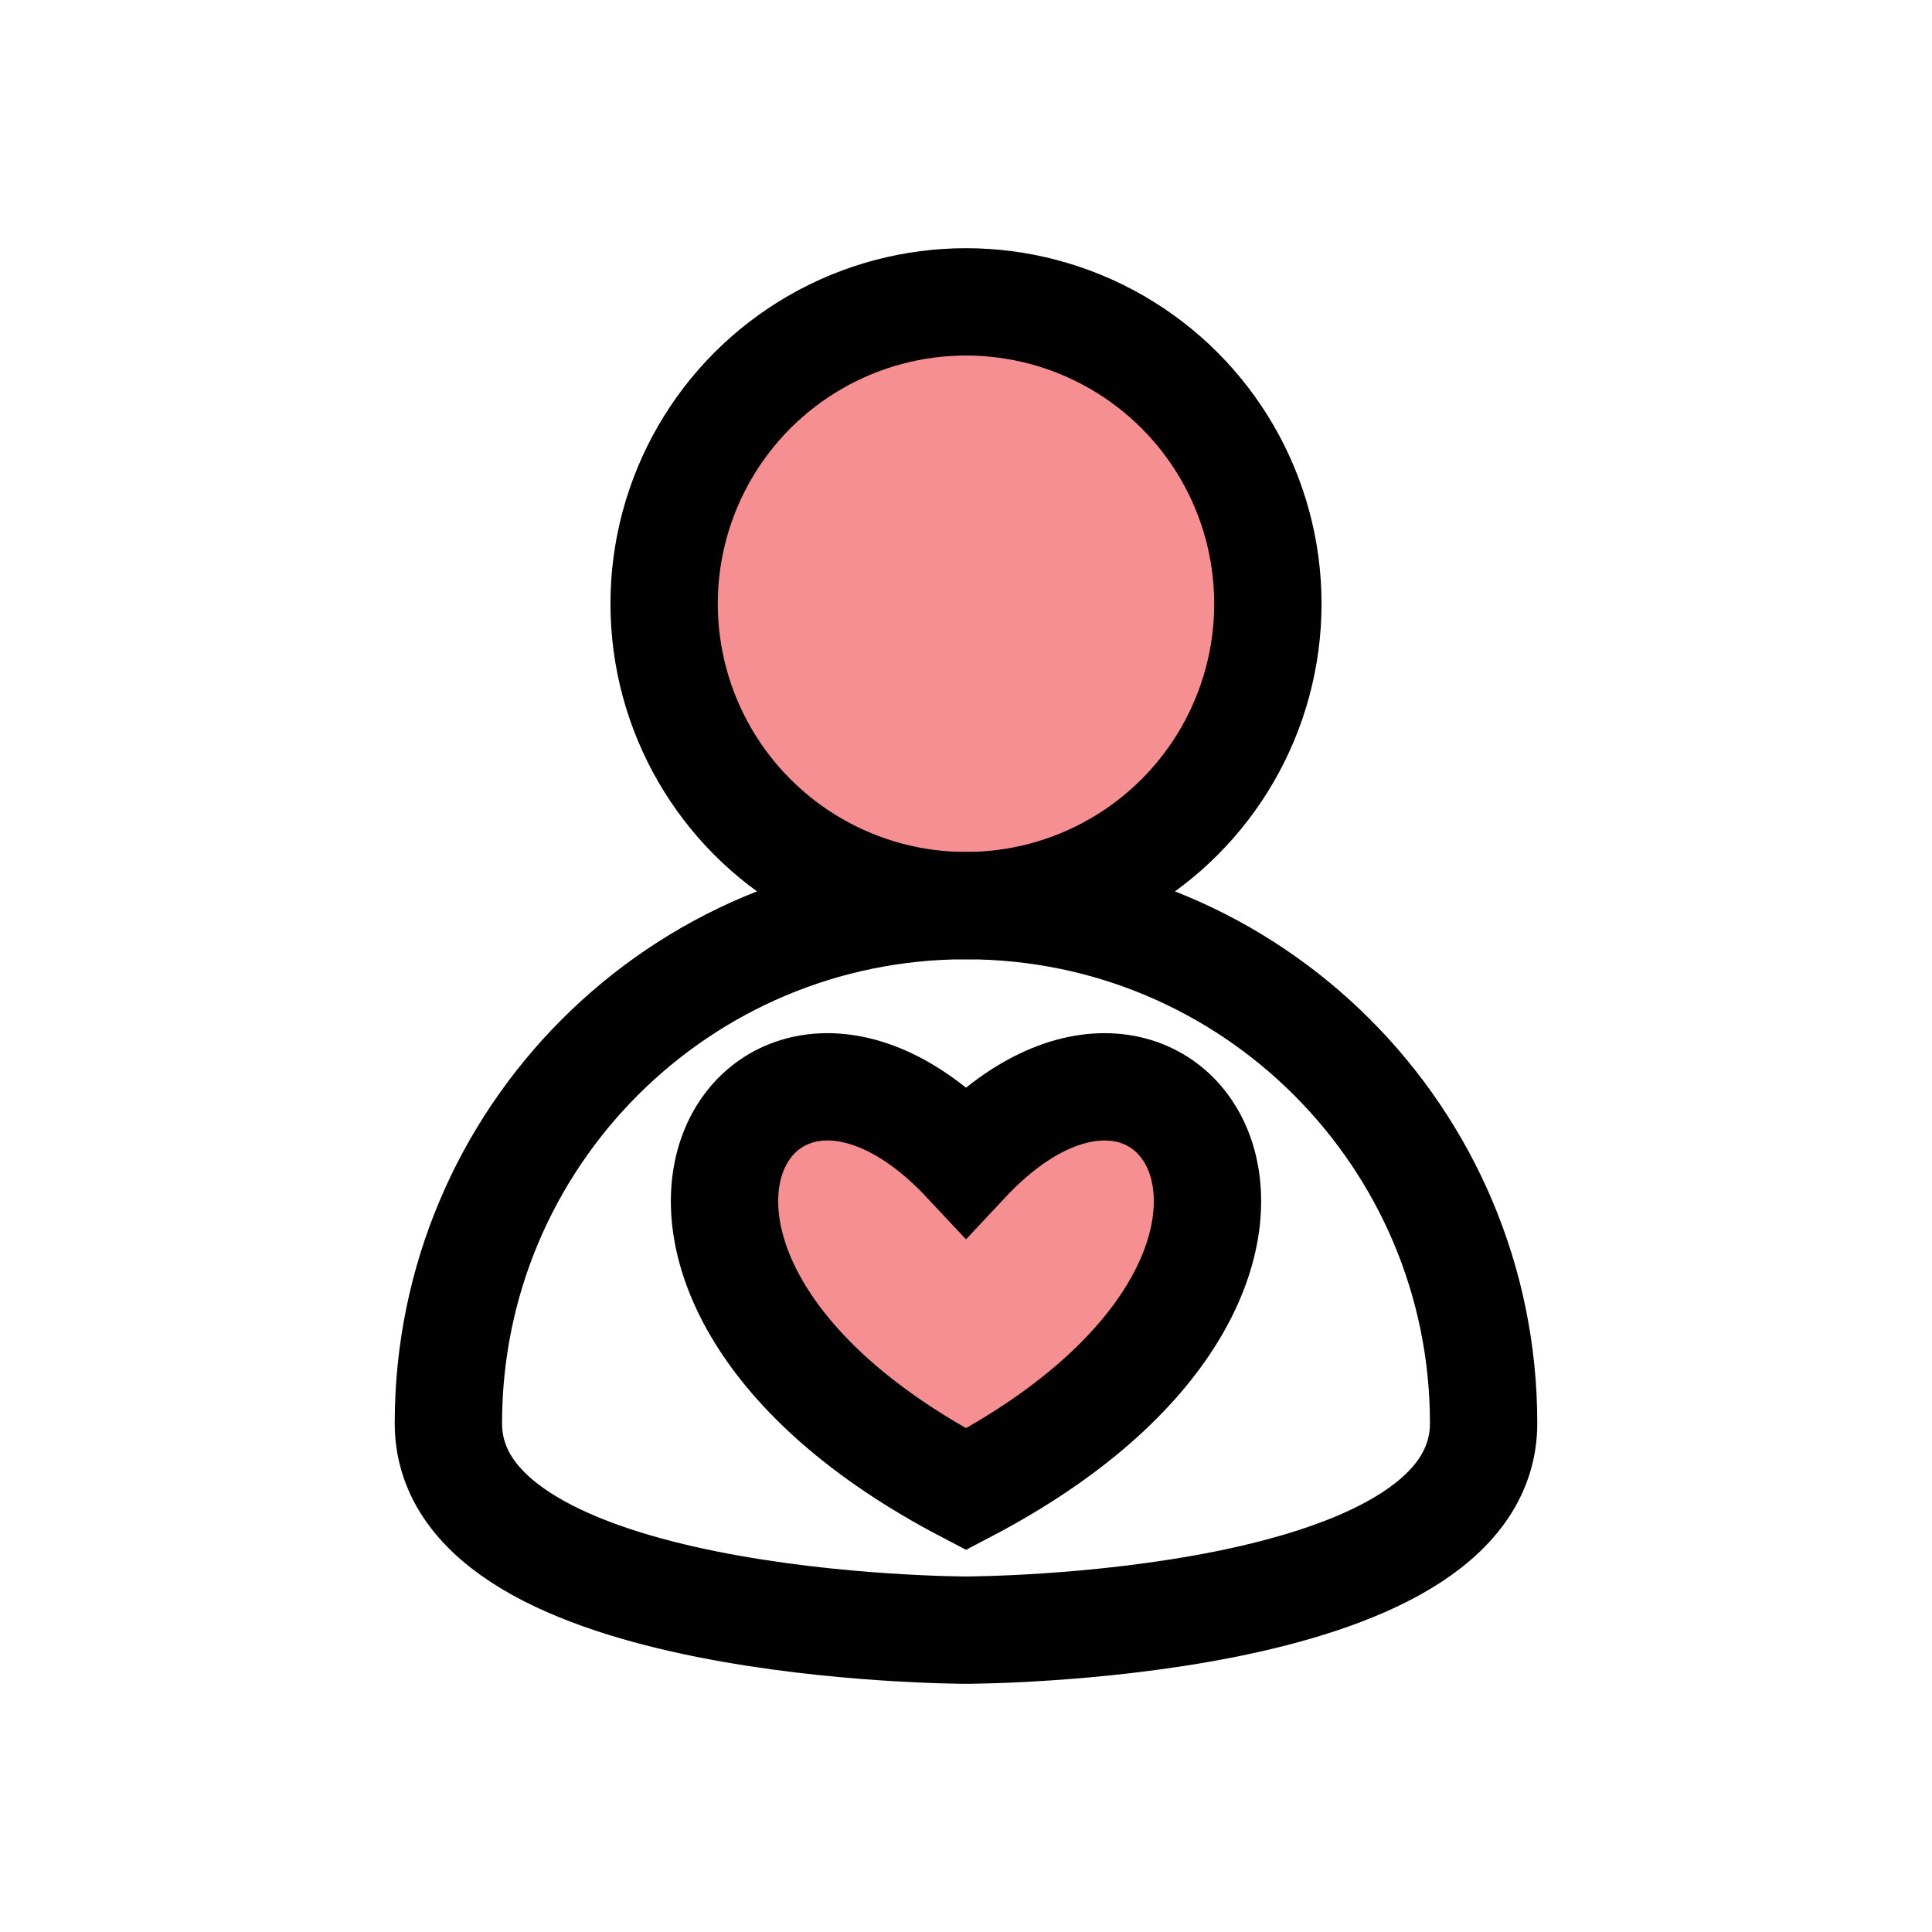<?xml version="1.0" encoding="UTF-8"?>
<svg xmlns="http://www.w3.org/2000/svg" viewBox="0 0 72 72">
  <g id="user-delete">
    <g style="opacity: .5;">
      <circle cx="36" cy="22.5" r="11.25" style="fill: #ed2024;"/>
    </g>
    <g>
      <circle cx="36" cy="22.5" r="11.25" style="fill: none; stroke: #010101; stroke-linecap: round; stroke-linejoin: round; stroke-width: 4px;"/>
      <path d="M16.71,53.04c0,7.71,19.29,7.71,19.29,7.71,0,0,19.29,0,19.29-7.71,0-10.65-8.63-19.29-19.29-19.29s-19.29,8.63-19.29,19.29Z" style="fill: none; stroke: #010101; stroke-linecap: square; stroke-linejoin: round; stroke-width: 4px;"/>
    </g>
  </g>
  <g id="heart-m">
    <path d="M36,55.5c-15.59-8.16-7.79-20.56,0-12.24,7.79-8.32,15.59,4.08,0,12.24Z" style="fill: #ed2024; opacity: .5;"/>
    <path d="M36,55.5c-15.59-8.16-7.79-20.56,0-12.24,7.79-8.32,15.59,4.08,0,12.24Z" style="fill: none; stroke: #010101; stroke-miterlimit: 10; stroke-width: 4px;"/>
  </g>
</svg>